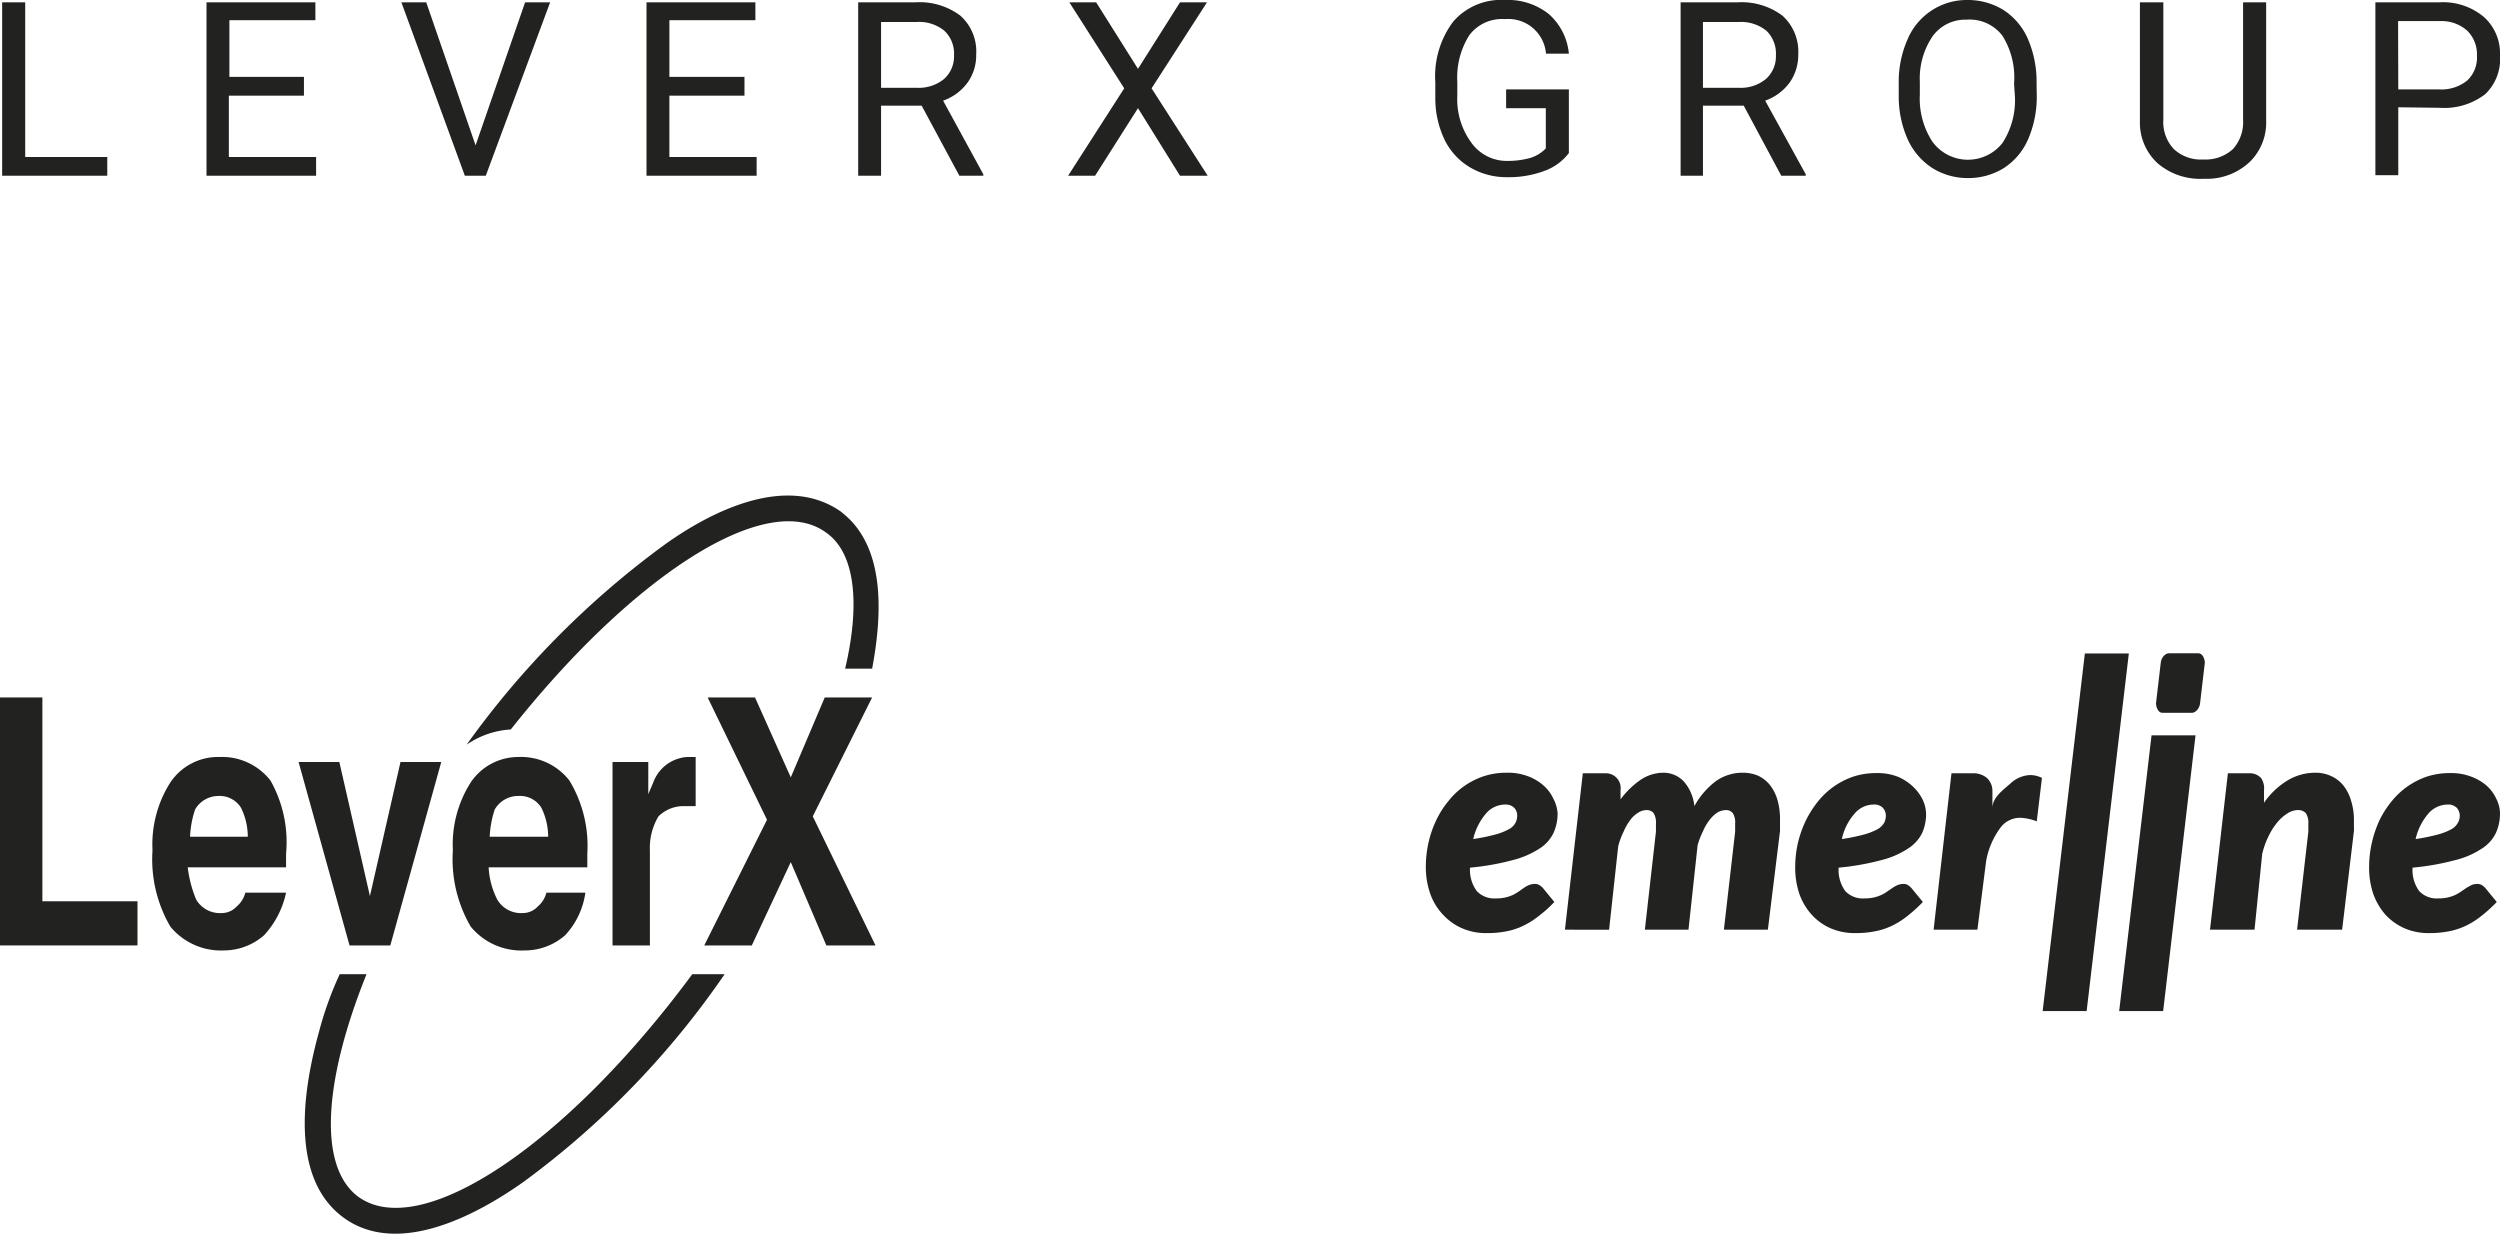 <svg viewBox="0 0 139.83 69" xmlns="http://www.w3.org/2000/svg"><g fill="#222220"><path d="m47.08 28.66c2.46 1.9 2.27 5.7 1.7 8.74h-1.51c.85-3.61.57-6.46-1.05-7.6-3.32-2.47-10.82 2.37-17.65 11a4.86 4.86 0 0 0 -2.47.85 49.61 49.61 0 0 1 10.82-11c2.56-1.9 7-4.28 10.16-2zm-6.55 25.83a48.17 48.17 0 0 1 -11.2 11.58c-2.66 1.9-7.12 4.28-10.16 2s-2.17-7.31-1.33-10.35a19.3 19.3 0 0 1 1.16-3.23h1.5c-2.37 5.89-2.75 10.73-.47 12.44 3.51 2.56 11.67-2.93 18.69-12.44z" fill-rule="evenodd"/><path d="m0 52.88v-13.87h1.14 1.23v11.4h5.32v1.23 1.24z"/><path d="m12.53 53.16a3.67 3.67 0 0 1 -3-1.33 7.47 7.47 0 0 1 -1-4.27 6.46 6.46 0 0 1 1-3.8 3.21 3.21 0 0 1 2.75-1.42 3.43 3.43 0 0 1 2.85 1.32 7 7 0 0 1 .87 4.09v.76h-5.5a6.75 6.75 0 0 0 .47 1.8 1.54 1.54 0 0 0 1.42.76 1.15 1.15 0 0 0 .86-.38 1.46 1.46 0 0 0 .47-.76h2.28a5.06 5.06 0 0 1 -1.23 2.38 3.42 3.42 0 0 1 -2.28.85zm1.33-6.36a3.68 3.68 0 0 0 -.38-1.62 1.4 1.4 0 0 0 -1.24-.66 1.51 1.51 0 0 0 -1.33.76 5.58 5.58 0 0 0 -.28 1.52z"/><path d="m16.7 42.62h1.14 1.14l1.71 7.5 1.71-7.5h1.14 1.14l-2.85 10.26h-1.14-1.14z"/><path d="m29.33 53.16a3.66 3.66 0 0 1 -3-1.33 7.47 7.47 0 0 1 -1-4.27 6.46 6.46 0 0 1 1-3.8 3.2 3.2 0 0 1 2.67-1.42 3.43 3.43 0 0 1 2.85 1.32 7.07 7.07 0 0 1 1 4.09v.76h-5.52a4.49 4.49 0 0 0 .48 1.8 1.54 1.54 0 0 0 1.42.76 1.15 1.15 0 0 0 .86-.38 1.46 1.46 0 0 0 .47-.76h2.18a4.36 4.36 0 0 1 -1.13 2.38 3.42 3.42 0 0 1 -2.28.85zm1.33-6.36a3.68 3.68 0 0 0 -.38-1.62 1.4 1.4 0 0 0 -1.28-.66 1.51 1.51 0 0 0 -1.33.76 5.58 5.58 0 0 0 -.28 1.52h3.23z"/><path d="m34.26 52.88v-10.26h2v1.8l.28-.66a2.17 2.17 0 0 1 1.9-1.42h.47v2.75h-.57a2 2 0 0 0 -1.51.57 3.42 3.42 0 0 0 -.48 1.9v5.32z"/><path d="m39.39 52.88 3.51-7.03-3.32-6.84h1.33 1.32l2 4.47 1.9-4.47h1.33 1.32l-3.32 6.65 3.51 7.22h-1.32-1.43l-1.99-4.66-2.18 4.66h-1.33z"/><path d="m122.6 39.87c.22 0 .42-.27.45-.5l.27-2.3c0-.22-.13-.53-.35-.53h-1.66c-.22 0-.42.26-.45.49l-.27 2.3c0 .23.13.54.35.54z"/><path d="m87.12 45.5a2.63 2.63 0 0 1 -.23 1.09 2.13 2.13 0 0 1 -.78.87 5 5 0 0 1 -1.51.65 14.19 14.19 0 0 1 -2.38.42 2 2 0 0 0 .38 1.31 1.34 1.34 0 0 0 1.06.41 2.37 2.37 0 0 0 .57-.06 2.05 2.05 0 0 0 .42-.15 2.63 2.63 0 0 0 .33-.2l.27-.19a1.51 1.51 0 0 1 .28-.15.88.88 0 0 1 .33-.06.46.46 0 0 1 .23.06.87.87 0 0 1 .21.17l.4.49.24.29-.22.22a6.48 6.48 0 0 1 -.65.56 4.52 4.52 0 0 1 -.87.55 3.71 3.71 0 0 1 -.94.31 5.49 5.49 0 0 1 -1.1.1 3.33 3.33 0 0 1 -1.36-.26 3.14 3.14 0 0 1 -1.07-.75 3.28 3.28 0 0 1 -.73-1.18 4.51 4.51 0 0 1 -.25-1.51 6.1 6.1 0 0 1 .15-1.36 5.76 5.76 0 0 1 .43-1.25 5 5 0 0 1 .68-1.07 4.19 4.19 0 0 1 2-1.4 4.07 4.07 0 0 1 1.27-.19 3.16 3.16 0 0 1 1.19.2 2.76 2.76 0 0 1 .87.52 2.2 2.2 0 0 1 .54.73 2 2 0 0 1 .24.83zm-2.93-.5a1.41 1.41 0 0 0 -1.09.52 3.33 3.33 0 0 0 -.7 1.41 10.86 10.86 0 0 0 1.26-.26 3.31 3.31 0 0 0 .75-.3.88.88 0 0 0 .36-.36.9.9 0 0 0 .09-.4.63.63 0 0 0 -.16-.42.66.66 0 0 0 -.51-.19z"/><path d="m87.53 52 1-8.75h1.29a.83.83 0 0 1 .82.95v.51a4.73 4.73 0 0 1 1.12-1.09 2.31 2.31 0 0 1 1.24-.4 1.56 1.56 0 0 1 1.17.48 2.45 2.45 0 0 1 .6 1.39 4.36 4.36 0 0 1 1.23-1.42 2.59 2.59 0 0 1 1.49-.45 2.15 2.15 0 0 1 .85.17 1.89 1.89 0 0 1 .65.51 2.44 2.44 0 0 1 .42.82 3.87 3.87 0 0 1 .15 1.13v.33s0 .18 0 .3l-.68 5.52h-2.46l.63-5.48c0-.09 0-.16 0-.24s0-.14 0-.21a1 1 0 0 0 -.13-.59.48.48 0 0 0 -.39-.17 1 1 0 0 0 -.48.14 1.82 1.82 0 0 0 -.43.41 2.76 2.76 0 0 0 -.37.64 4.22 4.22 0 0 0 -.3.78l-.51 4.72h-2.44l.62-5.48v-.24c0-.07 0-.14 0-.21a1 1 0 0 0 -.13-.59.48.48 0 0 0 -.39-.17.85.85 0 0 0 -.48.15 1.53 1.53 0 0 0 -.44.41 3.08 3.08 0 0 0 -.37.65 4.27 4.27 0 0 0 -.3.81l-.51 4.67z"/><path d="m107.73 45.5a2.62 2.62 0 0 1 -.22 1.09 2.16 2.16 0 0 1 -.79.87 4.78 4.78 0 0 1 -1.5.65 14.39 14.39 0 0 1 -2.38.42 2 2 0 0 0 .37 1.31 1.34 1.34 0 0 0 1.06.41 2.37 2.37 0 0 0 .57-.06 2.06 2.06 0 0 0 .75-.35l.28-.19a1.51 1.51 0 0 1 .28-.15.81.81 0 0 1 .33-.06.49.49 0 0 1 .23.06 1.06 1.06 0 0 1 .2.17l.64.78a8.55 8.55 0 0 1 -.86.78 4.52 4.52 0 0 1 -.87.55 3.78 3.78 0 0 1 -.95.31 5.35 5.35 0 0 1 -1.1.1 3.4 3.4 0 0 1 -1.36-.26 3.1 3.1 0 0 1 -1.06-.75 3.46 3.46 0 0 1 -.7-1.16 4.51 4.51 0 0 1 -.24-1.51 6.1 6.1 0 0 1 .15-1.36 6.33 6.33 0 0 1 .44-1.25 5.89 5.89 0 0 1 .68-1.07 4.32 4.32 0 0 1 2-1.4 4.13 4.13 0 0 1 1.28-.19 3.11 3.11 0 0 1 1.18.2 2.81 2.81 0 0 1 .86.56 2.52 2.52 0 0 1 .54.73 2 2 0 0 1 .19.77zm-2.93-.5a1.4 1.4 0 0 0 -1.08.52 3.12 3.12 0 0 0 -.7 1.41 10.86 10.86 0 0 0 1.26-.26 3.51 3.51 0 0 0 .75-.3 1 1 0 0 0 .36-.36.9.9 0 0 0 .09-.4.69.69 0 0 0 -.16-.42.67.67 0 0 0 -.52-.19z"/><path d="m108.15 52 1-8.75h1.29a1.2 1.2 0 0 1 .69.26 1 1 0 0 1 .31.69v1c0-.59.58-1 1-1.37a1.71 1.71 0 0 1 1.13-.48 1.51 1.51 0 0 1 .64.16l-.29 2.43a2.84 2.84 0 0 0 -.95-.2 1.37 1.37 0 0 0 -1.1.58 4.44 4.44 0 0 0 -.78 1.83l-.49 3.85z"/><path d="m128.48 52 .63-5.48c0-.09 0-.15 0-.22v-.21a1 1 0 0 0 -.14-.61.58.58 0 0 0 -.45-.17 1.11 1.11 0 0 0 -.57.18 2.38 2.38 0 0 0 -.57.5 3.78 3.78 0 0 0 -.49.77 4.64 4.64 0 0 0 -.36 1l-.43 4.24h-2.49l1-8.75h1.28a.87.87 0 0 1 .57.26 1 1 0 0 1 .17.69v.7a4.35 4.35 0 0 1 1.37-1.28 3 3 0 0 1 1.5-.4 2.05 2.05 0 0 1 .87.18 1.88 1.88 0 0 1 .68.51 2.4 2.4 0 0 1 .44.84 3.6 3.6 0 0 1 .17 1.14v.31a2.64 2.64 0 0 1 0 .28l-.66 5.52z"/><path d="m139.83 45.5a2.63 2.63 0 0 1 -.23 1.09 2.13 2.13 0 0 1 -.78.87 4.78 4.78 0 0 1 -1.5.65 14.39 14.39 0 0 1 -2.38.42 2 2 0 0 0 .37 1.31 1.34 1.34 0 0 0 1.06.41 2.37 2.37 0 0 0 .57-.06 2.05 2.05 0 0 0 .42-.15 2.63 2.63 0 0 0 .33-.2l.28-.19.27-.15a.88.88 0 0 1 .33-.06.5.5 0 0 1 .24.06 1.06 1.06 0 0 1 .2.17l.64.78a8.55 8.55 0 0 1 -.86.78 4.52 4.52 0 0 1 -.87.55 3.92 3.92 0 0 1 -.95.31 5.42 5.42 0 0 1 -1.1.1 3.37 3.37 0 0 1 -1.36-.26 3.23 3.23 0 0 1 -1.07-.75 3.61 3.61 0 0 1 -.69-1.16 4.51 4.51 0 0 1 -.24-1.51 6.1 6.1 0 0 1 .15-1.36 6.33 6.33 0 0 1 .42-1.25 5.39 5.39 0 0 1 .68-1.07 4.32 4.32 0 0 1 2-1.4 4.13 4.13 0 0 1 1.28-.19 3.11 3.11 0 0 1 1.18.2 2.81 2.81 0 0 1 .88.52 2.31 2.31 0 0 1 .53.73 1.85 1.85 0 0 1 .2.81zm-2.93-.5a1.44 1.44 0 0 0 -1.09.52 3.33 3.33 0 0 0 -.7 1.41 11.09 11.09 0 0 0 1.27-.26 3.51 3.51 0 0 0 .75-.3.92.92 0 0 0 .35-.36.79.79 0 0 0 .1-.4.69.69 0 0 0 -.16-.42.67.67 0 0 0 -.52-.19z"/><path d="m120.34 41.13-1.81 15.42h2.46l1.81-15.42z"/><path d="m114.25 56.55 2.36-20h2.46l-2.36 20z"/><path d="m1.41 8.78h4.59v1.05h-5.88v-9.7h1.29z"/><path d="m17 5.35h-4.2v3.43h4.88v1.05h-6.13v-9.7h6.09v1h-4.81v3.17h4.17z"/><path d="m26.6 8.13 2.77-8h1.4l-3.6 9.7h-1.17l-3.55-9.7h1.39z"/><path d="m41.64 5.35h-4.2v3.43h4.88v1.05h-6.16v-9.7h6.09v1h-4.81v3.17h4.2z"/><path d="m51.55 5.91h-2.27v3.92h-1.28v-9.7h3.2a3.79 3.79 0 0 1 2.52.75 2.68 2.68 0 0 1 .88 2.17 2.6 2.6 0 0 1 -.49 1.58 2.86 2.86 0 0 1 -1.36 1l2.25 4.12v.08h-1.34zm-2.27-1h2a2.22 2.22 0 0 0 1.52-.49 1.69 1.69 0 0 0 .56-1.32 1.75 1.75 0 0 0 -.54-1.38 2.23 2.23 0 0 0 -1.55-.49h-1.99z"/><path d="m63.65 3.85 2.35-3.72h1.51l-3.1 4.81 3.14 4.89h-1.55l-2.35-3.78-2.4 3.78h-1.51l3.14-4.89-3.07-4.81h1.5z"/><path d="m87.75 8.56a3 3 0 0 1 -1.37 1 5.66 5.66 0 0 1 -2.06.35 4 4 0 0 1 -2.1-.55 3.66 3.66 0 0 1 -1.42-1.54 5.37 5.37 0 0 1 -.52-2.37v-.85a5.08 5.08 0 0 1 1-3.39 3.54 3.54 0 0 1 2.89-1.21 3.67 3.67 0 0 1 2.45.78 3.36 3.36 0 0 1 1.13 2.22h-1.28a2.11 2.11 0 0 0 -2.29-1.93 2.29 2.29 0 0 0 -2 .9 4.44 4.44 0 0 0 -.67 2.61v.8a4.09 4.09 0 0 0 .8 2.62 2.43 2.43 0 0 0 2 1 4.71 4.71 0 0 0 1.26-.16 2 2 0 0 0 .89-.54v-2.25h-2.22v-1.05h3.51z"/><path d="m97.53 5.91h-2.28v3.92h-1.25v-9.7h3.2a3.8 3.8 0 0 1 2.5.75 2.71 2.71 0 0 1 .88 2.17 2.67 2.67 0 0 1 -.49 1.58 2.91 2.91 0 0 1 -1.36 1l2.27 4.12v.08h-1.37zm-2.28-1h2a2.22 2.22 0 0 0 1.52-.49 1.69 1.69 0 0 0 .56-1.32 1.78 1.78 0 0 0 -.53-1.38 2.27 2.27 0 0 0 -1.55-.49h-2z"/><path d="m113.92 5.29a6 6 0 0 1 -.48 2.49 3.64 3.64 0 0 1 -1.36 1.62 3.77 3.77 0 0 1 -2 .56 3.73 3.73 0 0 1 -2-.56 3.77 3.77 0 0 1 -1.38-1.61 5.85 5.85 0 0 1 -.5-2.41v-.7a5.86 5.86 0 0 1 .49-2.47 3.59 3.59 0 0 1 3.31-2.21 3.81 3.81 0 0 1 2.06.56 3.68 3.68 0 0 1 1.37 1.63 6.08 6.08 0 0 1 .48 2.49zm-1.27-.62a4.38 4.38 0 0 0 -.65-2.67 2.3 2.3 0 0 0 -2-.9 2.26 2.26 0 0 0 -1.9.92 4.21 4.21 0 0 0 -.72 2.56v.71a4.42 4.42 0 0 0 .7 2.63 2.46 2.46 0 0 0 3.92.08 4.38 4.38 0 0 0 .7-2.58z"/><path d="m126.75.13v6.59a3.08 3.08 0 0 1 -.86 2.28 3.49 3.49 0 0 1 -2.32 1h-.34a3.65 3.65 0 0 1 -2.54-.86 3.07 3.07 0 0 1 -1-2.36v-6.65h1.31v6.57a2.2 2.2 0 0 0 .58 1.63 2.2 2.2 0 0 0 1.65.59 2.26 2.26 0 0 0 1.66-.58 2.24 2.24 0 0 0 .57-1.64v-6.57z"/><path d="m134.14 6v3.8h-1.28v-9.67h3.57a3.55 3.55 0 0 1 2.5.82 2.74 2.74 0 0 1 .9 2.15 2.71 2.71 0 0 1 -.83 2.17 3.75 3.75 0 0 1 -2.53.76zm0-1h2.29a2.28 2.28 0 0 0 1.57-.5 1.76 1.76 0 0 0 .54-1.39 1.85 1.85 0 0 0 -.54-1.39 2.15 2.15 0 0 0 -1.5-.54h-2.37z"/></g></svg>